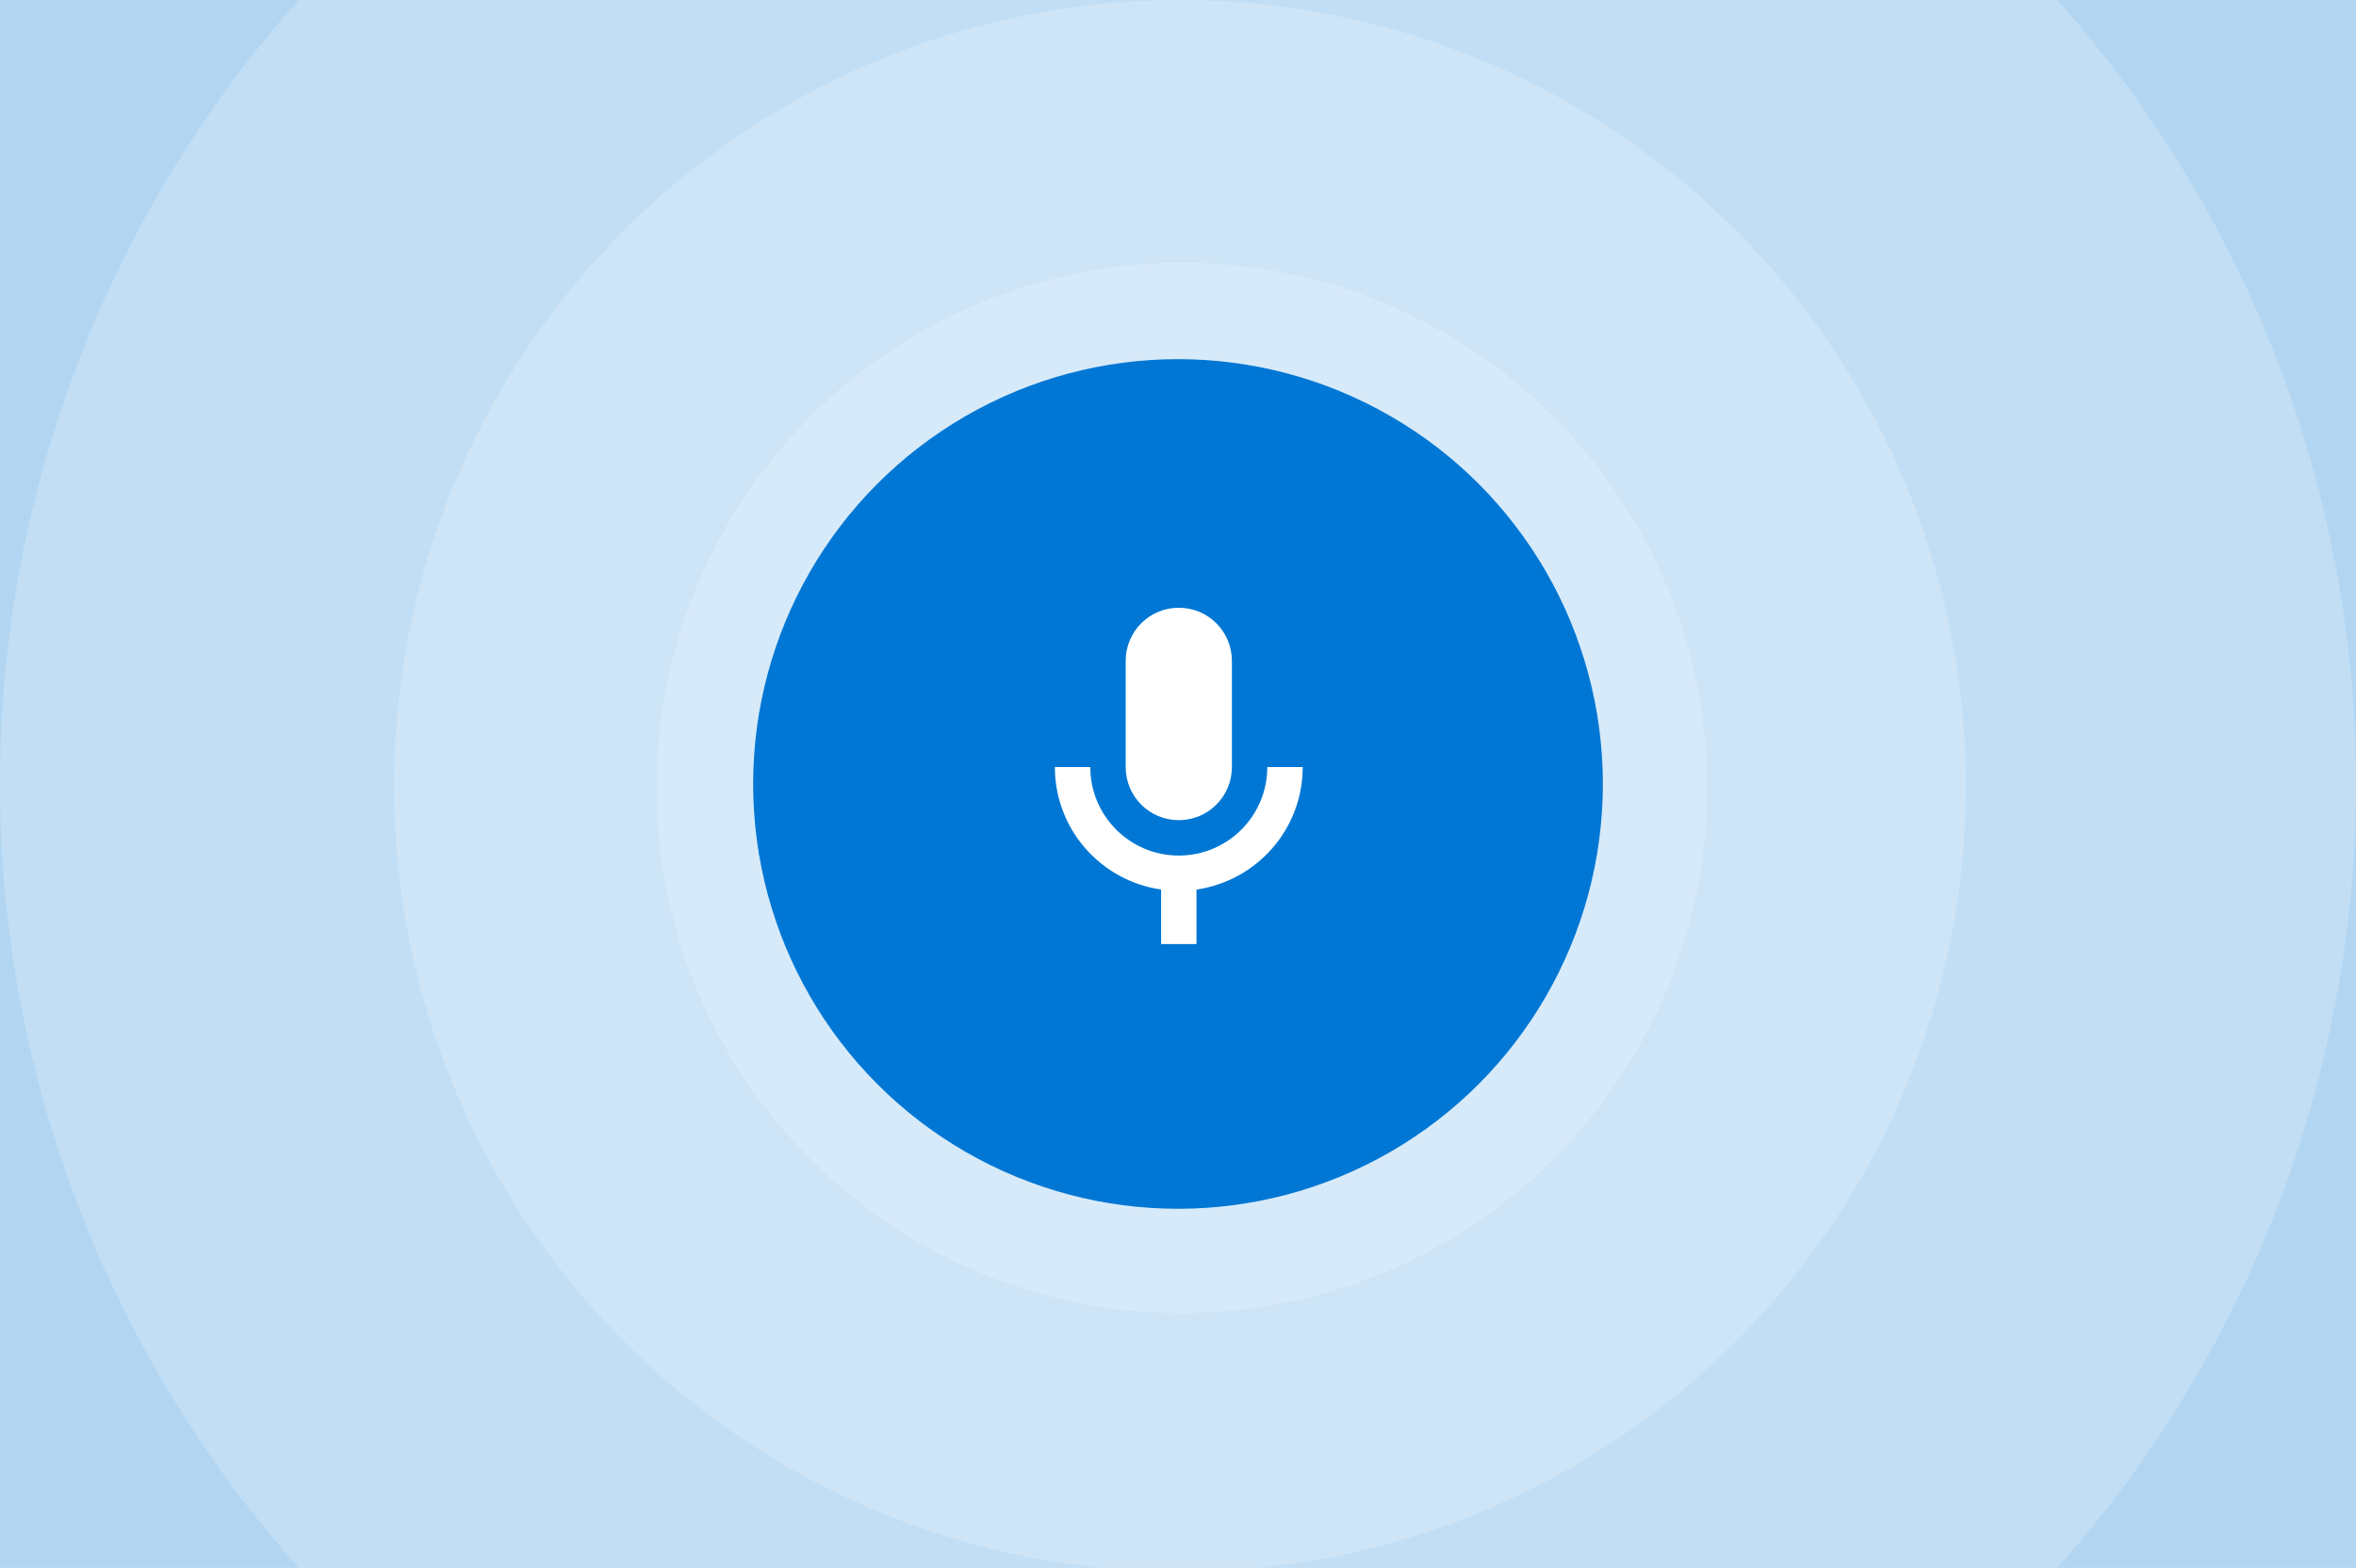 <svg width="610" height="406" viewBox="0 0 610 406" fill="none" xmlns="http://www.w3.org/2000/svg">
<rect width="610" height="406" fill="#B2D6F2"/>
<g clip-path="url(#clip0_9460_94626)">
<circle opacity="0.2" cx="305" cy="203" r="305" fill="white"/>
<circle opacity="0.2" cx="306" cy="204" r="136" fill="white"/>
<circle opacity="0.2" cx="305.5" cy="203.5" r="203.5" fill="white"/>
</g>
<circle cx="305" cy="203" r="110" fill="#0077D4"/>
<path d="M305.205 212.371C312.813 212.371 318.955 206.23 318.955 198.621V171.121C318.955 163.513 312.813 157.371 305.205 157.371C297.597 157.371 291.455 163.513 291.455 171.121V198.621C291.455 206.23 297.597 212.371 305.205 212.371Z" fill="white"/>
<path d="M328.121 198.621C328.121 211.271 317.854 221.538 305.204 221.538C292.554 221.538 282.288 211.271 282.288 198.621H273.121C273.121 214.801 285.084 228.092 300.621 230.338V244.455H309.788V230.338C325.325 228.092 337.288 214.801 337.288 198.621H328.121V198.621Z" fill="white"/>
<defs>
<clipPath id="clip0_9460_94626">
<rect width="610" height="406" fill="white"/>
</clipPath>
</defs>
</svg>
